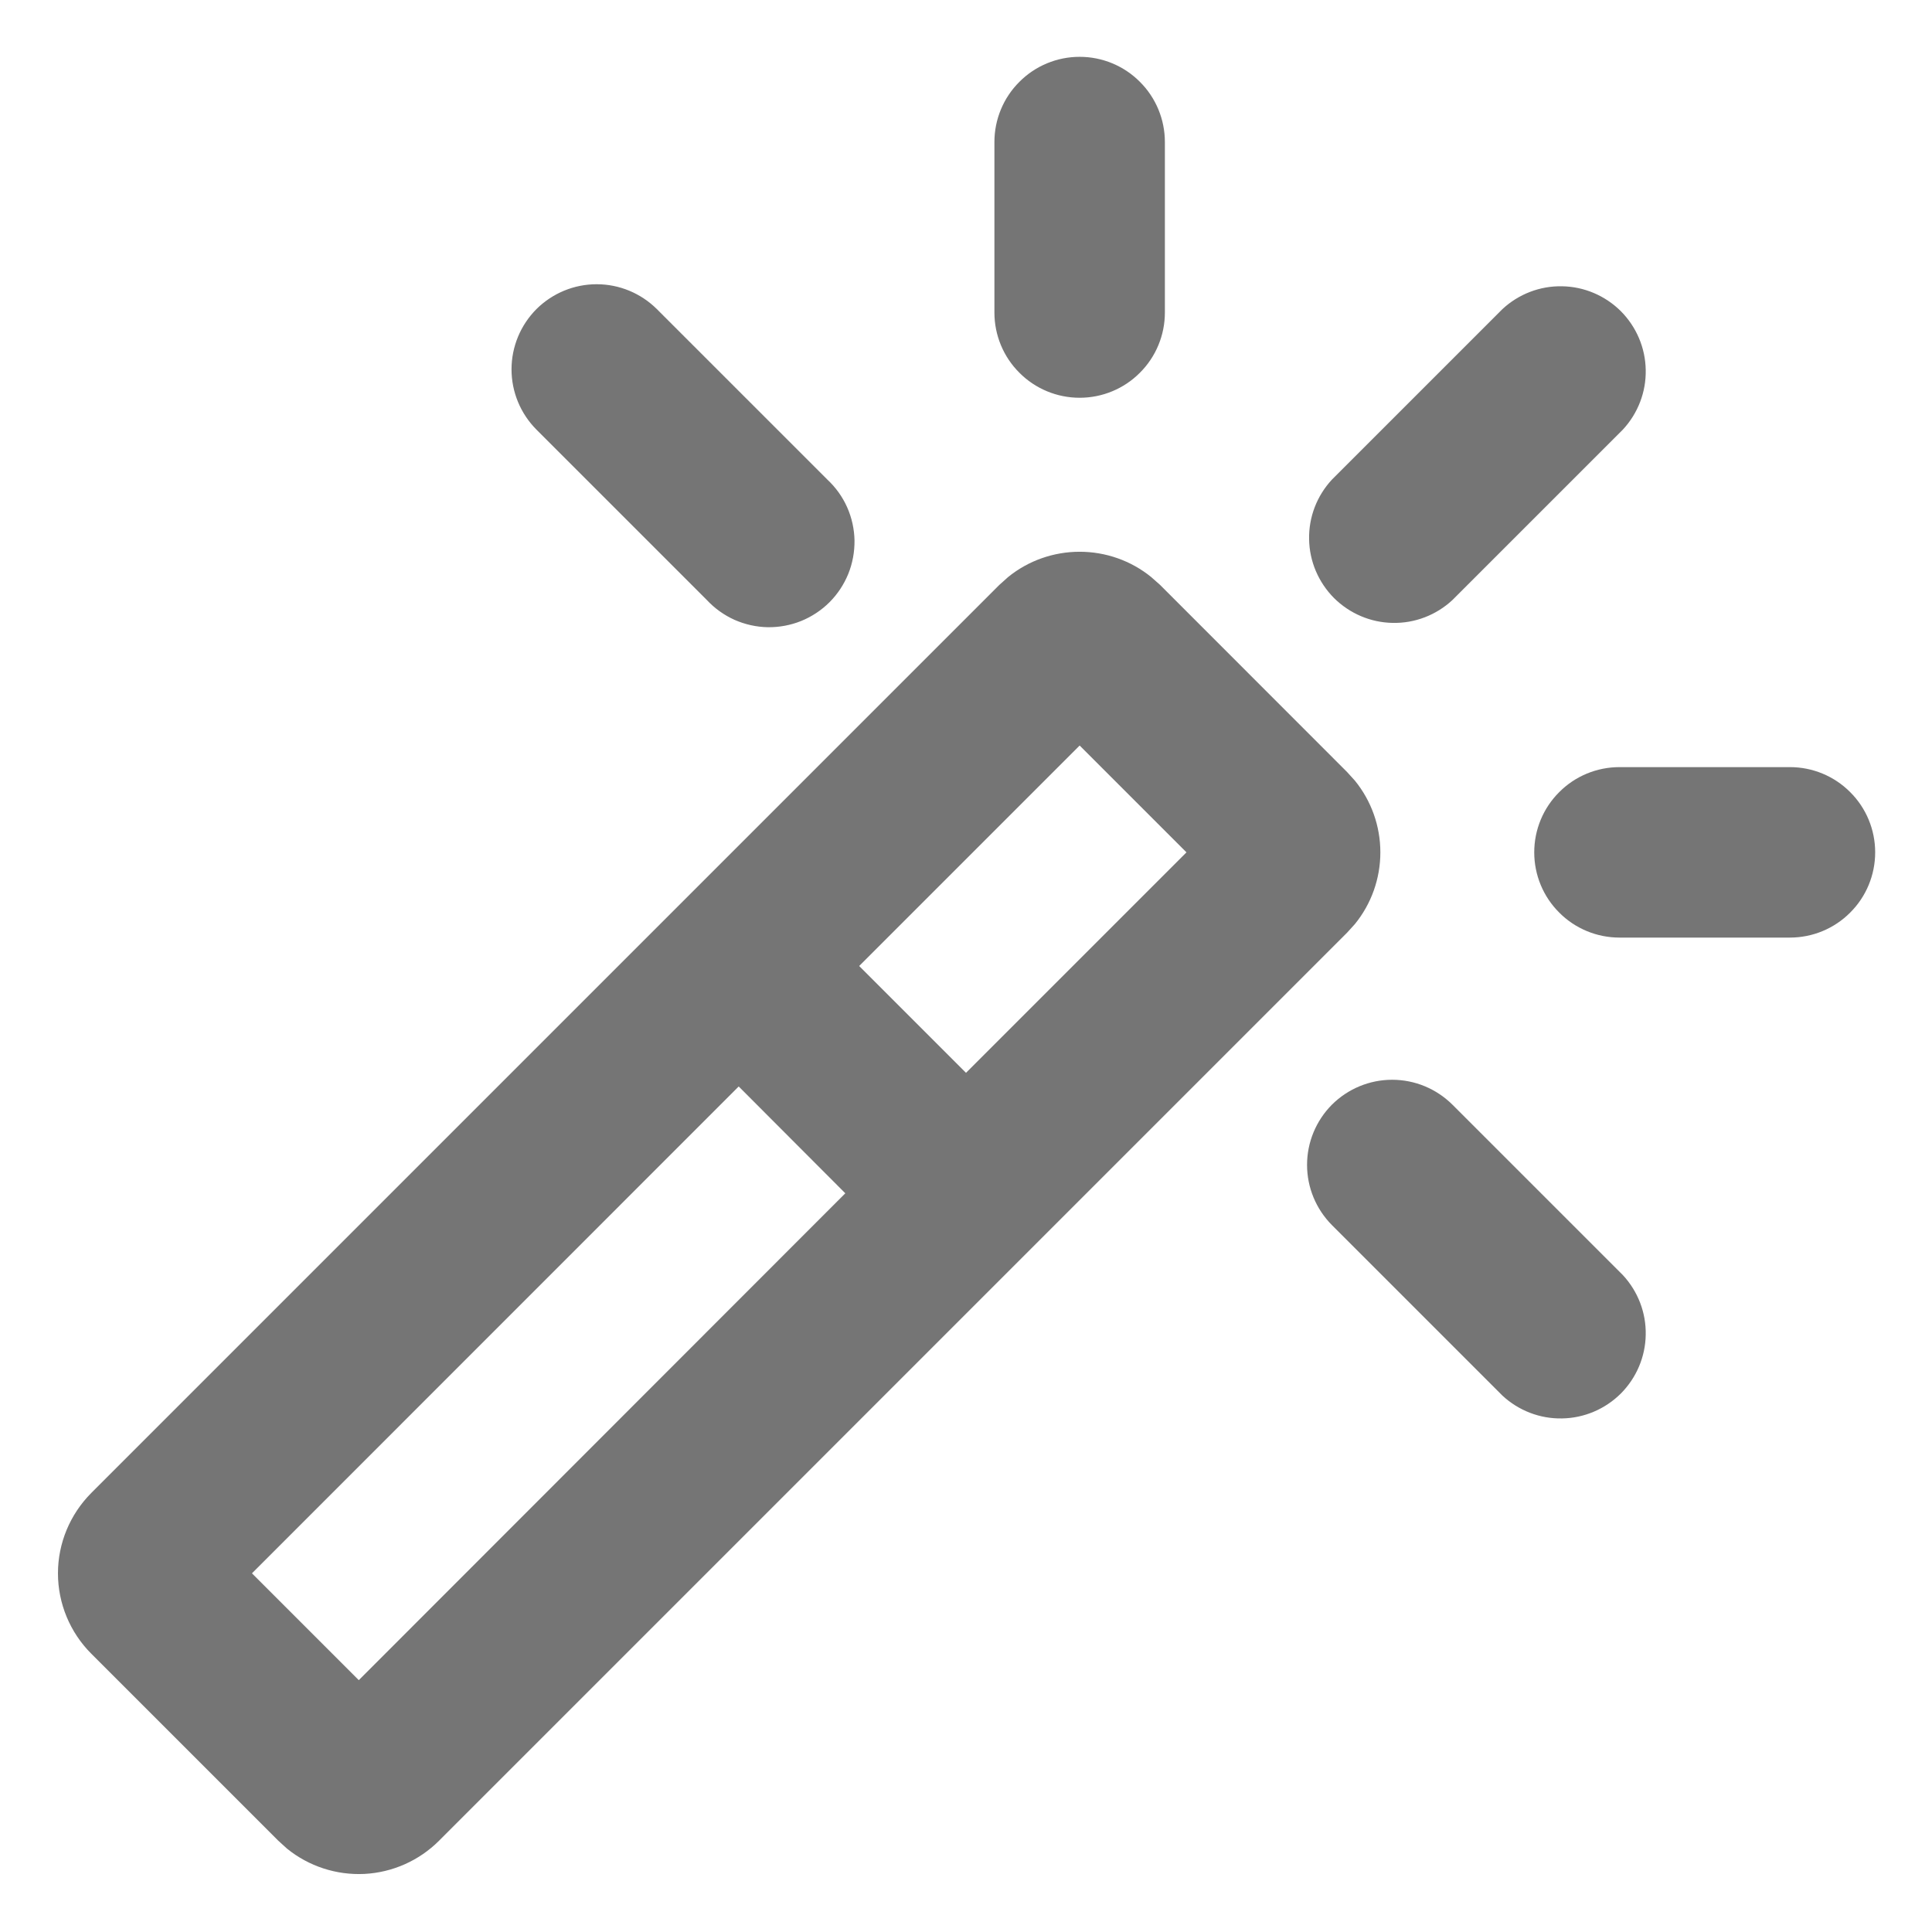 <svg width="17" height="17" viewBox="0 0 17 17" fill="none" xmlns="http://www.w3.org/2000/svg">
<path d="M8.87 5.078C9.048 4.933 9.271 4.855 9.5 4.855C9.729 4.855 9.952 4.933 10.13 5.078L10.207 5.146L11.853 6.793L11.922 6.869C12.067 7.047 12.146 7.27 12.146 7.5C12.146 7.73 12.067 7.953 11.922 8.131L11.853 8.207L3.863 16.197C3.688 16.372 3.454 16.476 3.207 16.489C2.96 16.501 2.717 16.422 2.525 16.266L2.449 16.197L0.803 14.551C0.616 14.364 0.51 14.109 0.51 13.844C0.51 13.579 0.616 13.325 0.803 13.137L8.793 5.147L8.87 5.078ZM2.217 13.844L3.157 14.784L7.438 10.5L6.5 9.56L2.217 13.844ZM11.72 9.72C11.861 9.58 12.051 9.501 12.25 9.501C12.449 9.501 12.639 9.58 12.78 9.72L14.28 11.22C14.412 11.362 14.485 11.55 14.481 11.745C14.478 11.939 14.399 12.124 14.262 12.262C14.124 12.399 13.939 12.478 13.745 12.481C13.55 12.485 13.362 12.412 13.22 12.28L11.72 10.78C11.58 10.639 11.501 10.449 11.501 10.25C11.501 10.051 11.58 9.861 11.72 9.72ZM7.56 8.5L8.5 9.44L10.44 7.5L9.5 6.56L7.56 8.5ZM15.75 6.75C15.949 6.75 16.14 6.829 16.28 6.97C16.421 7.11 16.5 7.301 16.5 7.5C16.5 7.699 16.421 7.89 16.28 8.03C16.14 8.171 15.949 8.25 15.75 8.25H14.25C14.051 8.25 13.86 8.171 13.72 8.03C13.579 7.89 13.5 7.699 13.5 7.5C13.5 7.301 13.579 7.11 13.72 6.97C13.86 6.829 14.051 6.75 14.25 6.75H15.75ZM4.72 2.72C4.861 2.58 5.051 2.501 5.25 2.501C5.449 2.501 5.639 2.58 5.78 2.72L7.28 4.22C7.354 4.289 7.413 4.371 7.454 4.463C7.495 4.555 7.517 4.655 7.519 4.755C7.52 4.856 7.502 4.956 7.464 5.05C7.426 5.143 7.37 5.228 7.299 5.299C7.228 5.37 7.143 5.426 7.05 5.464C6.956 5.502 6.856 5.52 6.756 5.519C6.655 5.517 6.556 5.495 6.463 5.454C6.372 5.413 6.289 5.354 6.22 5.28L4.72 3.78C4.58 3.639 4.501 3.449 4.501 3.25C4.501 3.051 4.58 2.861 4.72 2.72ZM13.22 2.72C13.362 2.588 13.55 2.515 13.745 2.519C13.939 2.522 14.124 2.601 14.262 2.738C14.399 2.876 14.478 3.061 14.481 3.255C14.485 3.45 14.412 3.638 14.28 3.78L12.78 5.28C12.638 5.412 12.45 5.485 12.255 5.481C12.061 5.478 11.876 5.399 11.738 5.262C11.601 5.124 11.522 4.939 11.519 4.745C11.515 4.55 11.588 4.362 11.72 4.22L13.22 2.72ZM9.5 0.5C9.699 0.5 9.89 0.579 10.03 0.72C10.171 0.86 10.25 1.051 10.25 1.25V2.75C10.25 2.949 10.171 3.14 10.03 3.28C9.89 3.421 9.699 3.5 9.5 3.5C9.301 3.5 9.11 3.421 8.97 3.28C8.829 3.14 8.75 2.949 8.75 2.75V1.25C8.75 1.051 8.829 0.86 8.97 0.72C9.11 0.579 9.301 0.5 9.5 0.5Z" fill="#757575"/>
</svg>
